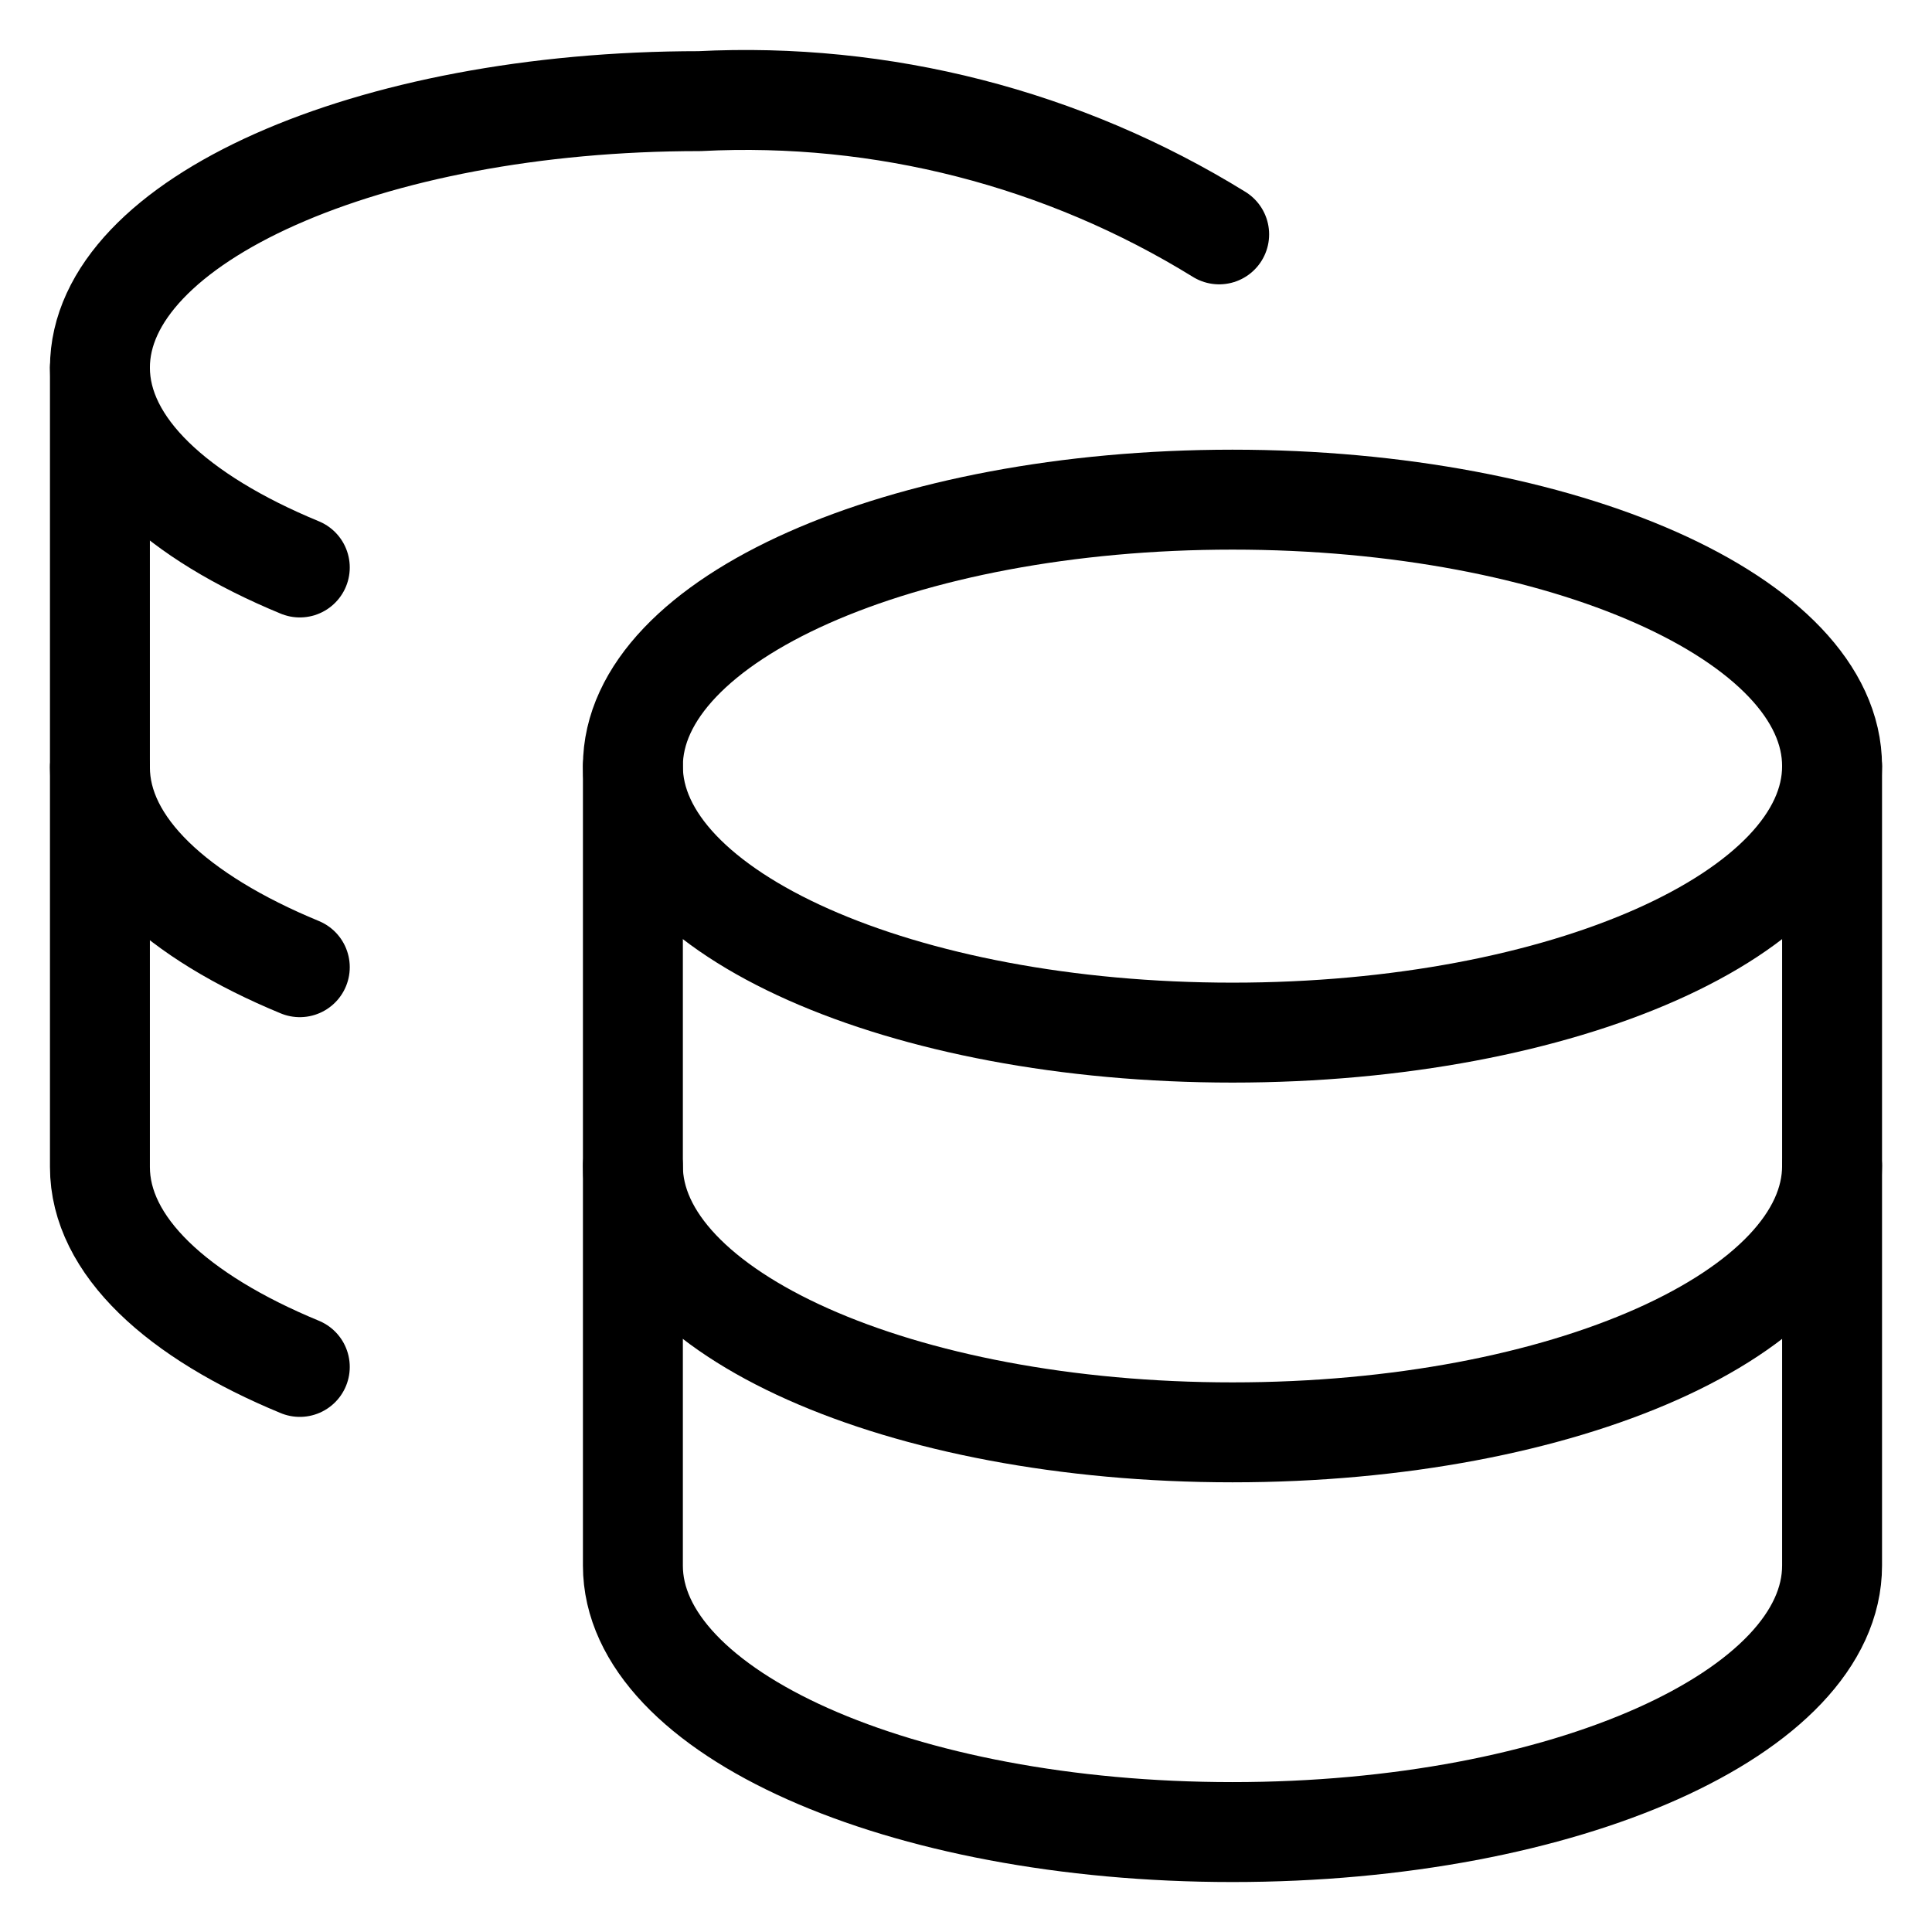 <svg xmlns="http://www.w3.org/2000/svg" width="26" height="26" viewBox="0 0 29 28" fill="none">
  <path
    d="M18.5 15C23.471 15 27.5 13.209 27.5 11C27.5 8.791 23.471 7 18.5 7C13.529 7 9.5 8.791 9.5 11C9.5 13.209 13.529 15 18.5 15Z"
    stroke="currentColor" stroke-width="1.5" stroke-linecap="round" stroke-linejoin="round" />
  <path d="M9.5 11V23C9.5 25.2 13.5 27 18.5 27C23.5 27 27.5 25.2 27.5 23V11" stroke="currentColor"
    stroke-width="1.5" stroke-linecap="round" stroke-linejoin="round" />
  <path d="M27.5 17C27.5 19.2 23.5 21 18.5 21C13.5 21 9.5 19.2 9.5 17" stroke="currentColor"
    stroke-width="1.5" stroke-linecap="round" stroke-linejoin="round" />
  <path
    d="M18.3 3.018C15.963 1.575 13.243 0.878 10.5 1.018C5.52 1.018 1.5 2.818 1.5 5.018C1.5 6.198 2.66 7.258 4.5 8.018"
    stroke="currentColor" stroke-width="1.5" stroke-linecap="round" stroke-linejoin="round" />
  <path d="M4.5 20.018C2.66 19.258 1.5 18.198 1.5 17.018V5.018" stroke="currentColor"
    stroke-width="1.5" stroke-linecap="round" stroke-linejoin="round" />
  <path d="M4.5 14.018C2.66 13.258 1.5 12.198 1.5 11.018" stroke="currentColor"
    stroke-width="1.5"
    stroke-linecap="round" stroke-linejoin="round" />
</svg>